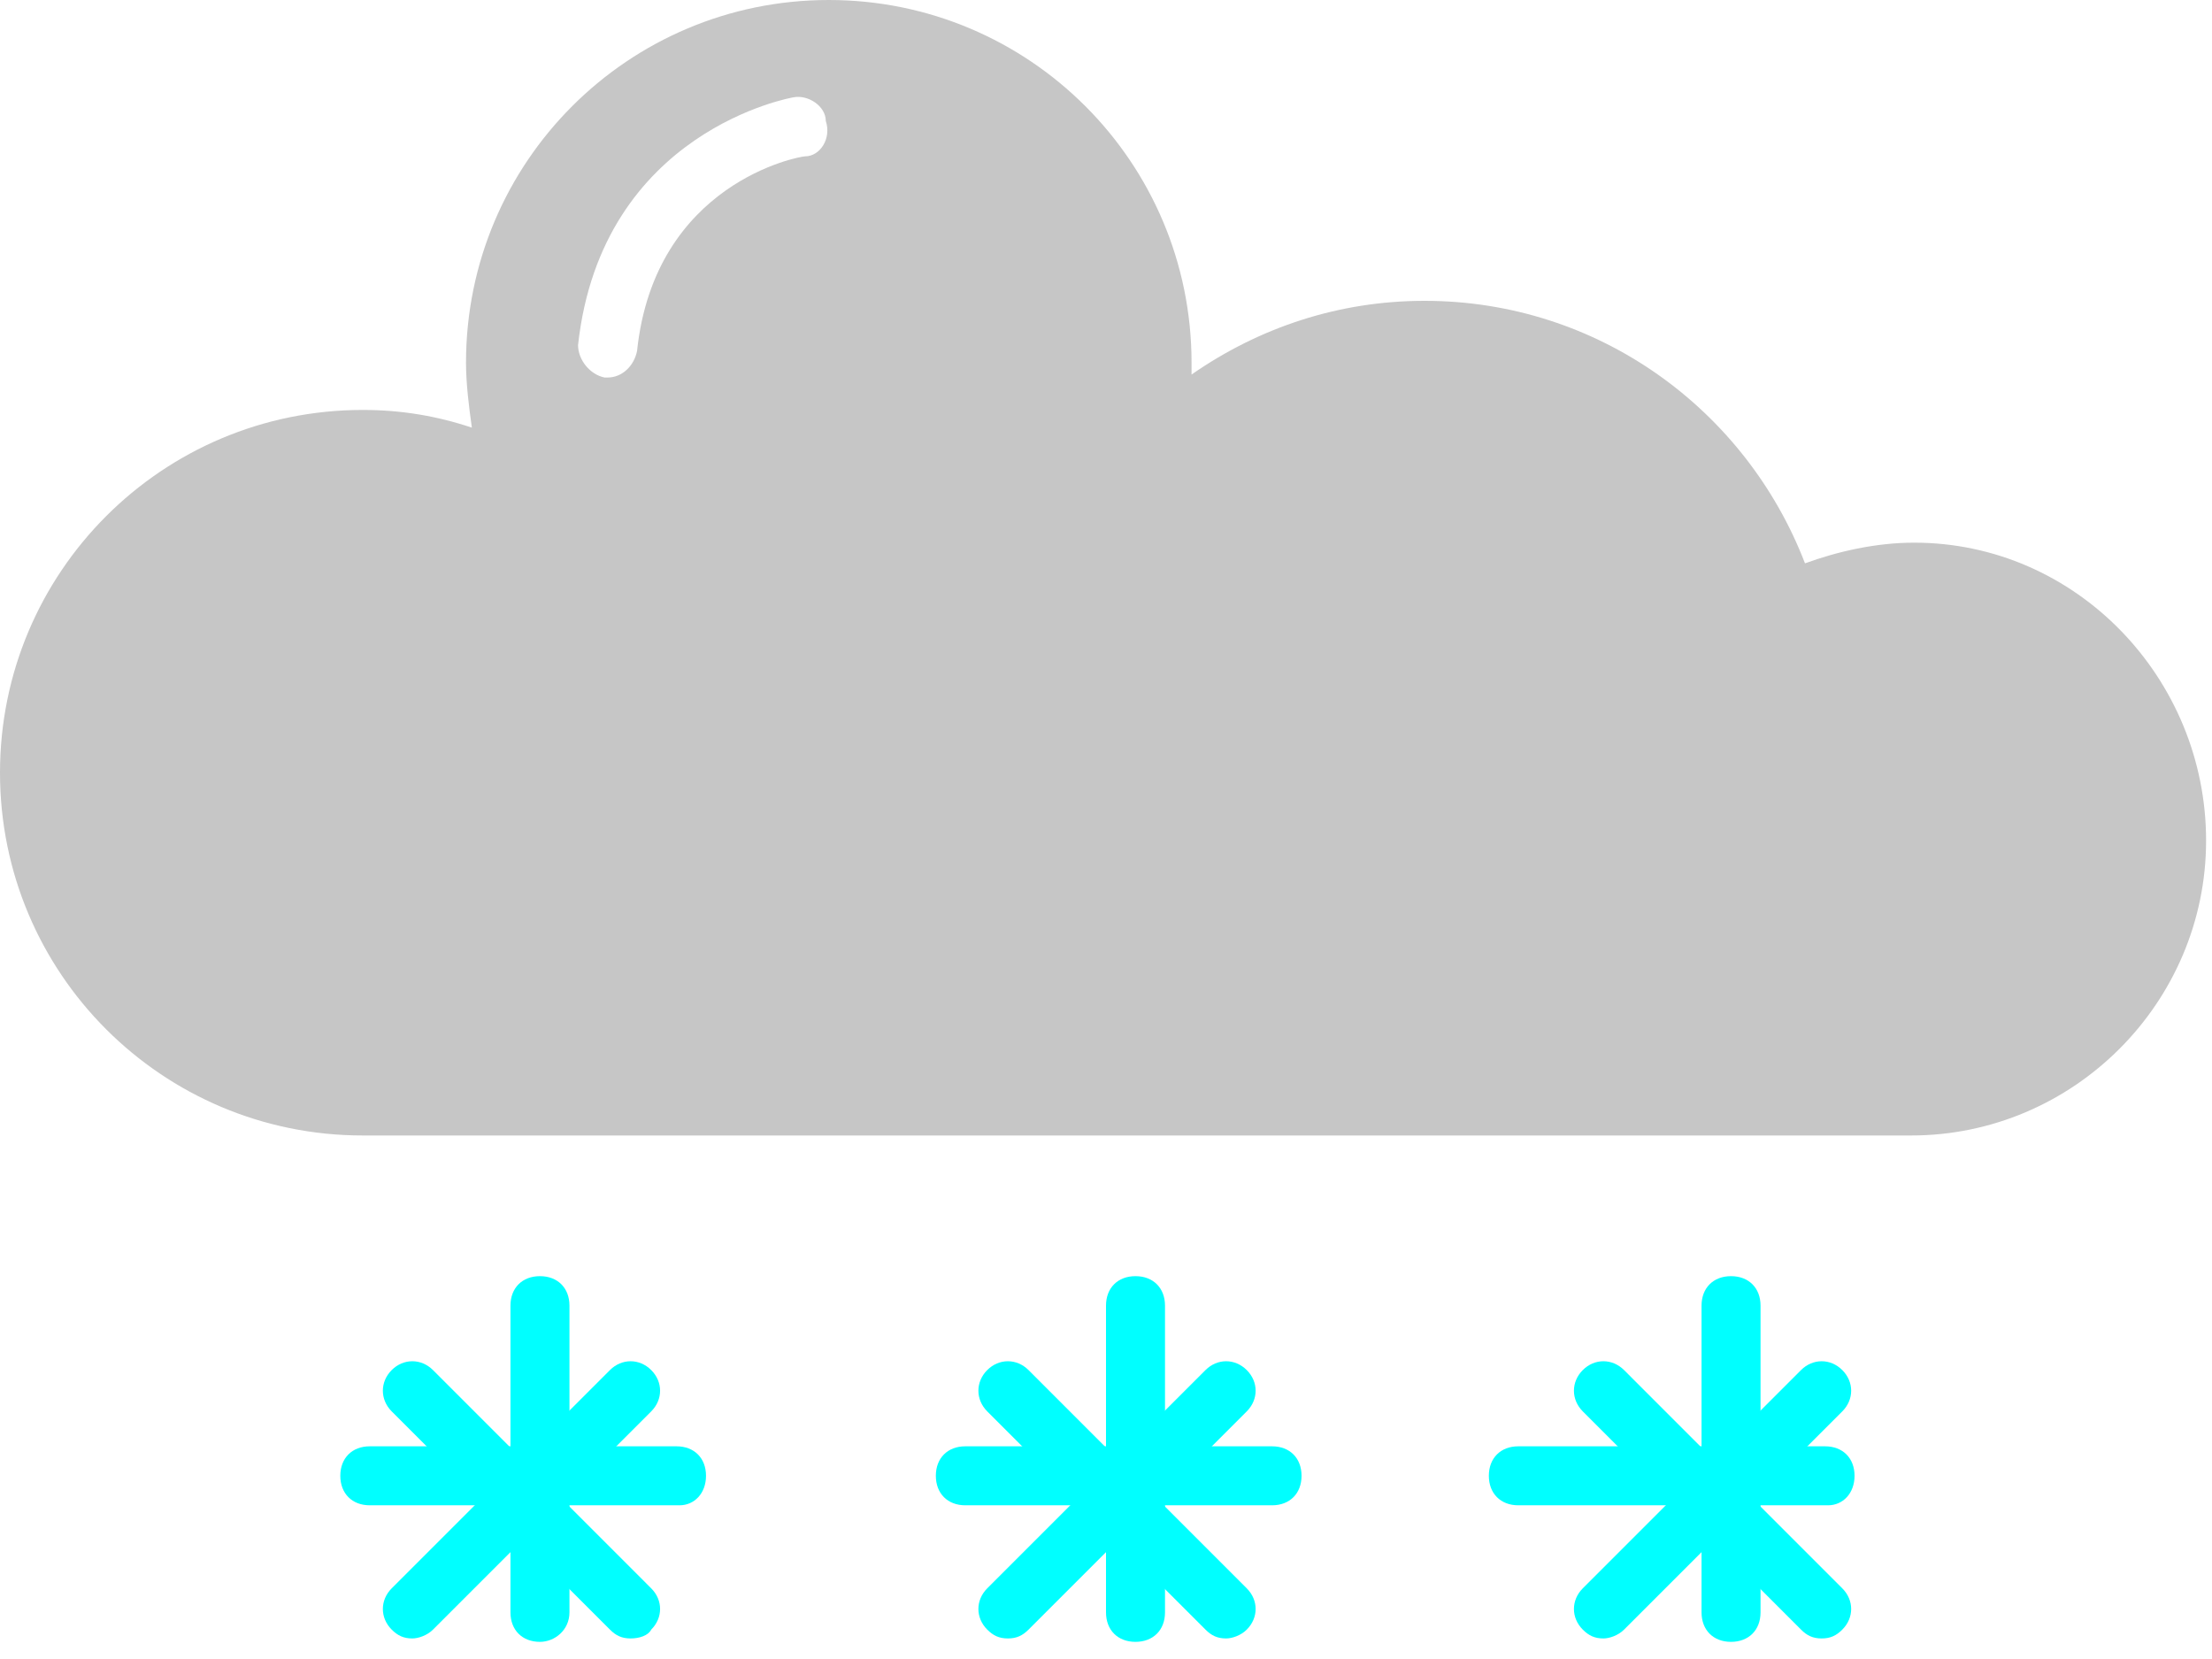<?xml version="1.0" encoding="UTF-8"?>
<svg width="52px" height="39px" viewBox="0 0 52 39" version="1.1" xmlns="http://www.w3.org/2000/svg" xmlns:xlink="http://www.w3.org/1999/xlink">
    <!-- Generator: Sketch 46.2 (44496) - http://www.bohemiancoding.com/sketch -->
    <title>noun_754959_cc</title>
    <desc>Created with Sketch.</desc>
    <defs></defs>
    <g id="Page-1" stroke="none" stroke-width="1" fill="none" fill-rule="evenodd">
        <g id="noun_754959_cc" fill-rule="nonzero">
            <path d="M44.997,12.757 C44.096,12.757 43.195,12.965 42.432,13.243 C41.045,9.637 37.579,7.072 33.488,7.072 C31.477,7.072 29.605,7.696 28.011,8.805 C28.011,8.736 28.011,8.597 28.011,8.528 C28.011,3.813 24.197,0 19.483,0 C14.768,0 10.955,3.813 10.955,8.528 C10.955,9.013 11.024,9.568 11.093,10.053 C10.261,9.776 9.429,9.637 8.528,9.637 C3.813,9.637 0,13.451 0,18.165 C0,22.88 3.813,26.693 8.528,26.693 C8.597,26.693 8.736,26.693 8.805,26.693 L44.928,26.693 C48.741,26.693 51.861,23.573 51.861,19.76 C51.861,15.947 48.811,12.757 44.997,12.757 Z M18.928,3.675 C18.789,3.675 15.392,4.299 14.976,8.251 C14.907,8.597 14.629,8.875 14.283,8.875 L14.213,8.875 C13.867,8.805 13.589,8.459 13.589,8.112 C14.144,3.051 18.651,2.288 18.651,2.288 C18.997,2.219 19.413,2.496 19.413,2.843 C19.552,3.259 19.275,3.675 18.928,3.675 Z" id="Shape" fill="#C6C6C6"></path>
            <path d="M15.973,35.387 L8.693,35.387 C8.277,35.387 8,35.109 8,34.693 C8,34.277 8.277,34 8.693,34 L15.904,34 C16.32,34 16.597,34.277 16.597,34.693 C16.597,35.109 16.32,35.387 15.973,35.387 Z" id="Shape" fill="#00FFFF"></path>
            <path d="M12.693,38.597 C12.277,38.597 12,38.32 12,37.904 L12,30.693 C12,30.277 12.277,30 12.693,30 C13.109,30 13.387,30.277 13.387,30.693 L13.387,37.904 C13.387,38.32 13.04,38.597 12.693,38.597 Z" id="Shape" fill="#00FFFF"></path>
            <path d="M9.693,38.517 C9.485,38.517 9.347,38.448 9.208,38.309 C8.931,38.032 8.931,37.616 9.208,37.339 L14.339,32.208 C14.616,31.931 15.032,31.931 15.309,32.208 C15.587,32.485 15.587,32.901 15.309,33.179 L10.179,38.309 C10.04,38.448 9.832,38.517 9.693,38.517 Z" id="Shape" fill="#00FFFF"></path>
            <path d="M14.824,38.517 C14.616,38.517 14.477,38.448 14.339,38.309 L9.208,33.179 C8.931,32.901 8.931,32.485 9.208,32.208 C9.485,31.931 9.901,31.931 10.179,32.208 L15.309,37.339 C15.587,37.616 15.587,38.032 15.309,38.309 C15.24,38.448 15.032,38.517 14.824,38.517 Z" id="Shape" fill="#00FFFF"></path>
            <path d="M29.904,35.387 L22.693,35.387 C22.277,35.387 22,35.109 22,34.693 C22,34.277 22.277,34 22.693,34 L29.904,34 C30.32,34 30.597,34.277 30.597,34.693 C30.597,35.109 30.32,35.387 29.904,35.387 Z" id="Shape" fill="#00FFFF"></path>
            <path d="M26.693,38.597 C26.277,38.597 26,38.32 26,37.904 L26,30.693 C26,30.277 26.277,30 26.693,30 C27.109,30 27.387,30.277 27.387,30.693 L27.387,37.904 C27.387,38.32 27.109,38.597 26.693,38.597 Z" id="Shape" fill="#00FFFF"></path>
            <path d="M23.693,38.517 C23.485,38.517 23.347,38.448 23.208,38.309 C22.931,38.032 22.931,37.616 23.208,37.339 L28.339,32.208 C28.616,31.931 29.032,31.931 29.309,32.208 C29.587,32.485 29.587,32.901 29.309,33.179 L24.179,38.309 C24.04,38.448 23.901,38.517 23.693,38.517 Z" id="Shape" fill="#00FFFF"></path>
            <path d="M28.824,38.517 C28.616,38.517 28.477,38.448 28.339,38.309 L23.208,33.179 C22.931,32.901 22.931,32.485 23.208,32.208 C23.485,31.931 23.901,31.931 24.179,32.208 L29.309,37.339 C29.587,37.616 29.587,38.032 29.309,38.309 C29.171,38.448 28.963,38.517 28.824,38.517 Z" id="Shape" fill="#00FFFF"></path>
            <path d="M42.973,35.387 L35.693,35.387 C35.277,35.387 35,35.109 35,34.693 C35,34.277 35.277,34 35.693,34 L42.904,34 C43.32,34 43.597,34.277 43.597,34.693 C43.597,35.109 43.32,35.387 42.973,35.387 Z" id="Shape" fill="#00FFFF"></path>
            <path d="M40.693,38.597 C40.277,38.597 40,38.32 40,37.904 L40,30.693 C40,30.277 40.277,30 40.693,30 C41.109,30 41.387,30.277 41.387,30.693 L41.387,37.904 C41.387,38.32 41.109,38.597 40.693,38.597 Z" id="Shape" fill="#00FFFF"></path>
            <path d="M37.693,38.517 C37.485,38.517 37.347,38.448 37.208,38.309 C36.931,38.032 36.931,37.616 37.208,37.339 L42.339,32.208 C42.616,31.931 43.032,31.931 43.309,32.208 C43.587,32.485 43.587,32.901 43.309,33.179 L38.179,38.309 C38.04,38.448 37.832,38.517 37.693,38.517 Z" id="Shape" fill="#00FFFF"></path>
            <path d="M42.824,38.517 C42.616,38.517 42.477,38.448 42.339,38.309 L37.208,33.179 C36.931,32.901 36.931,32.485 37.208,32.208 C37.485,31.931 37.901,31.931 38.179,32.208 L43.309,37.339 C43.587,37.616 43.587,38.032 43.309,38.309 C43.171,38.448 43.032,38.517 42.824,38.517 Z" id="Shape" fill="#00FFFF"></path>
        </g>
    </g>
</svg>